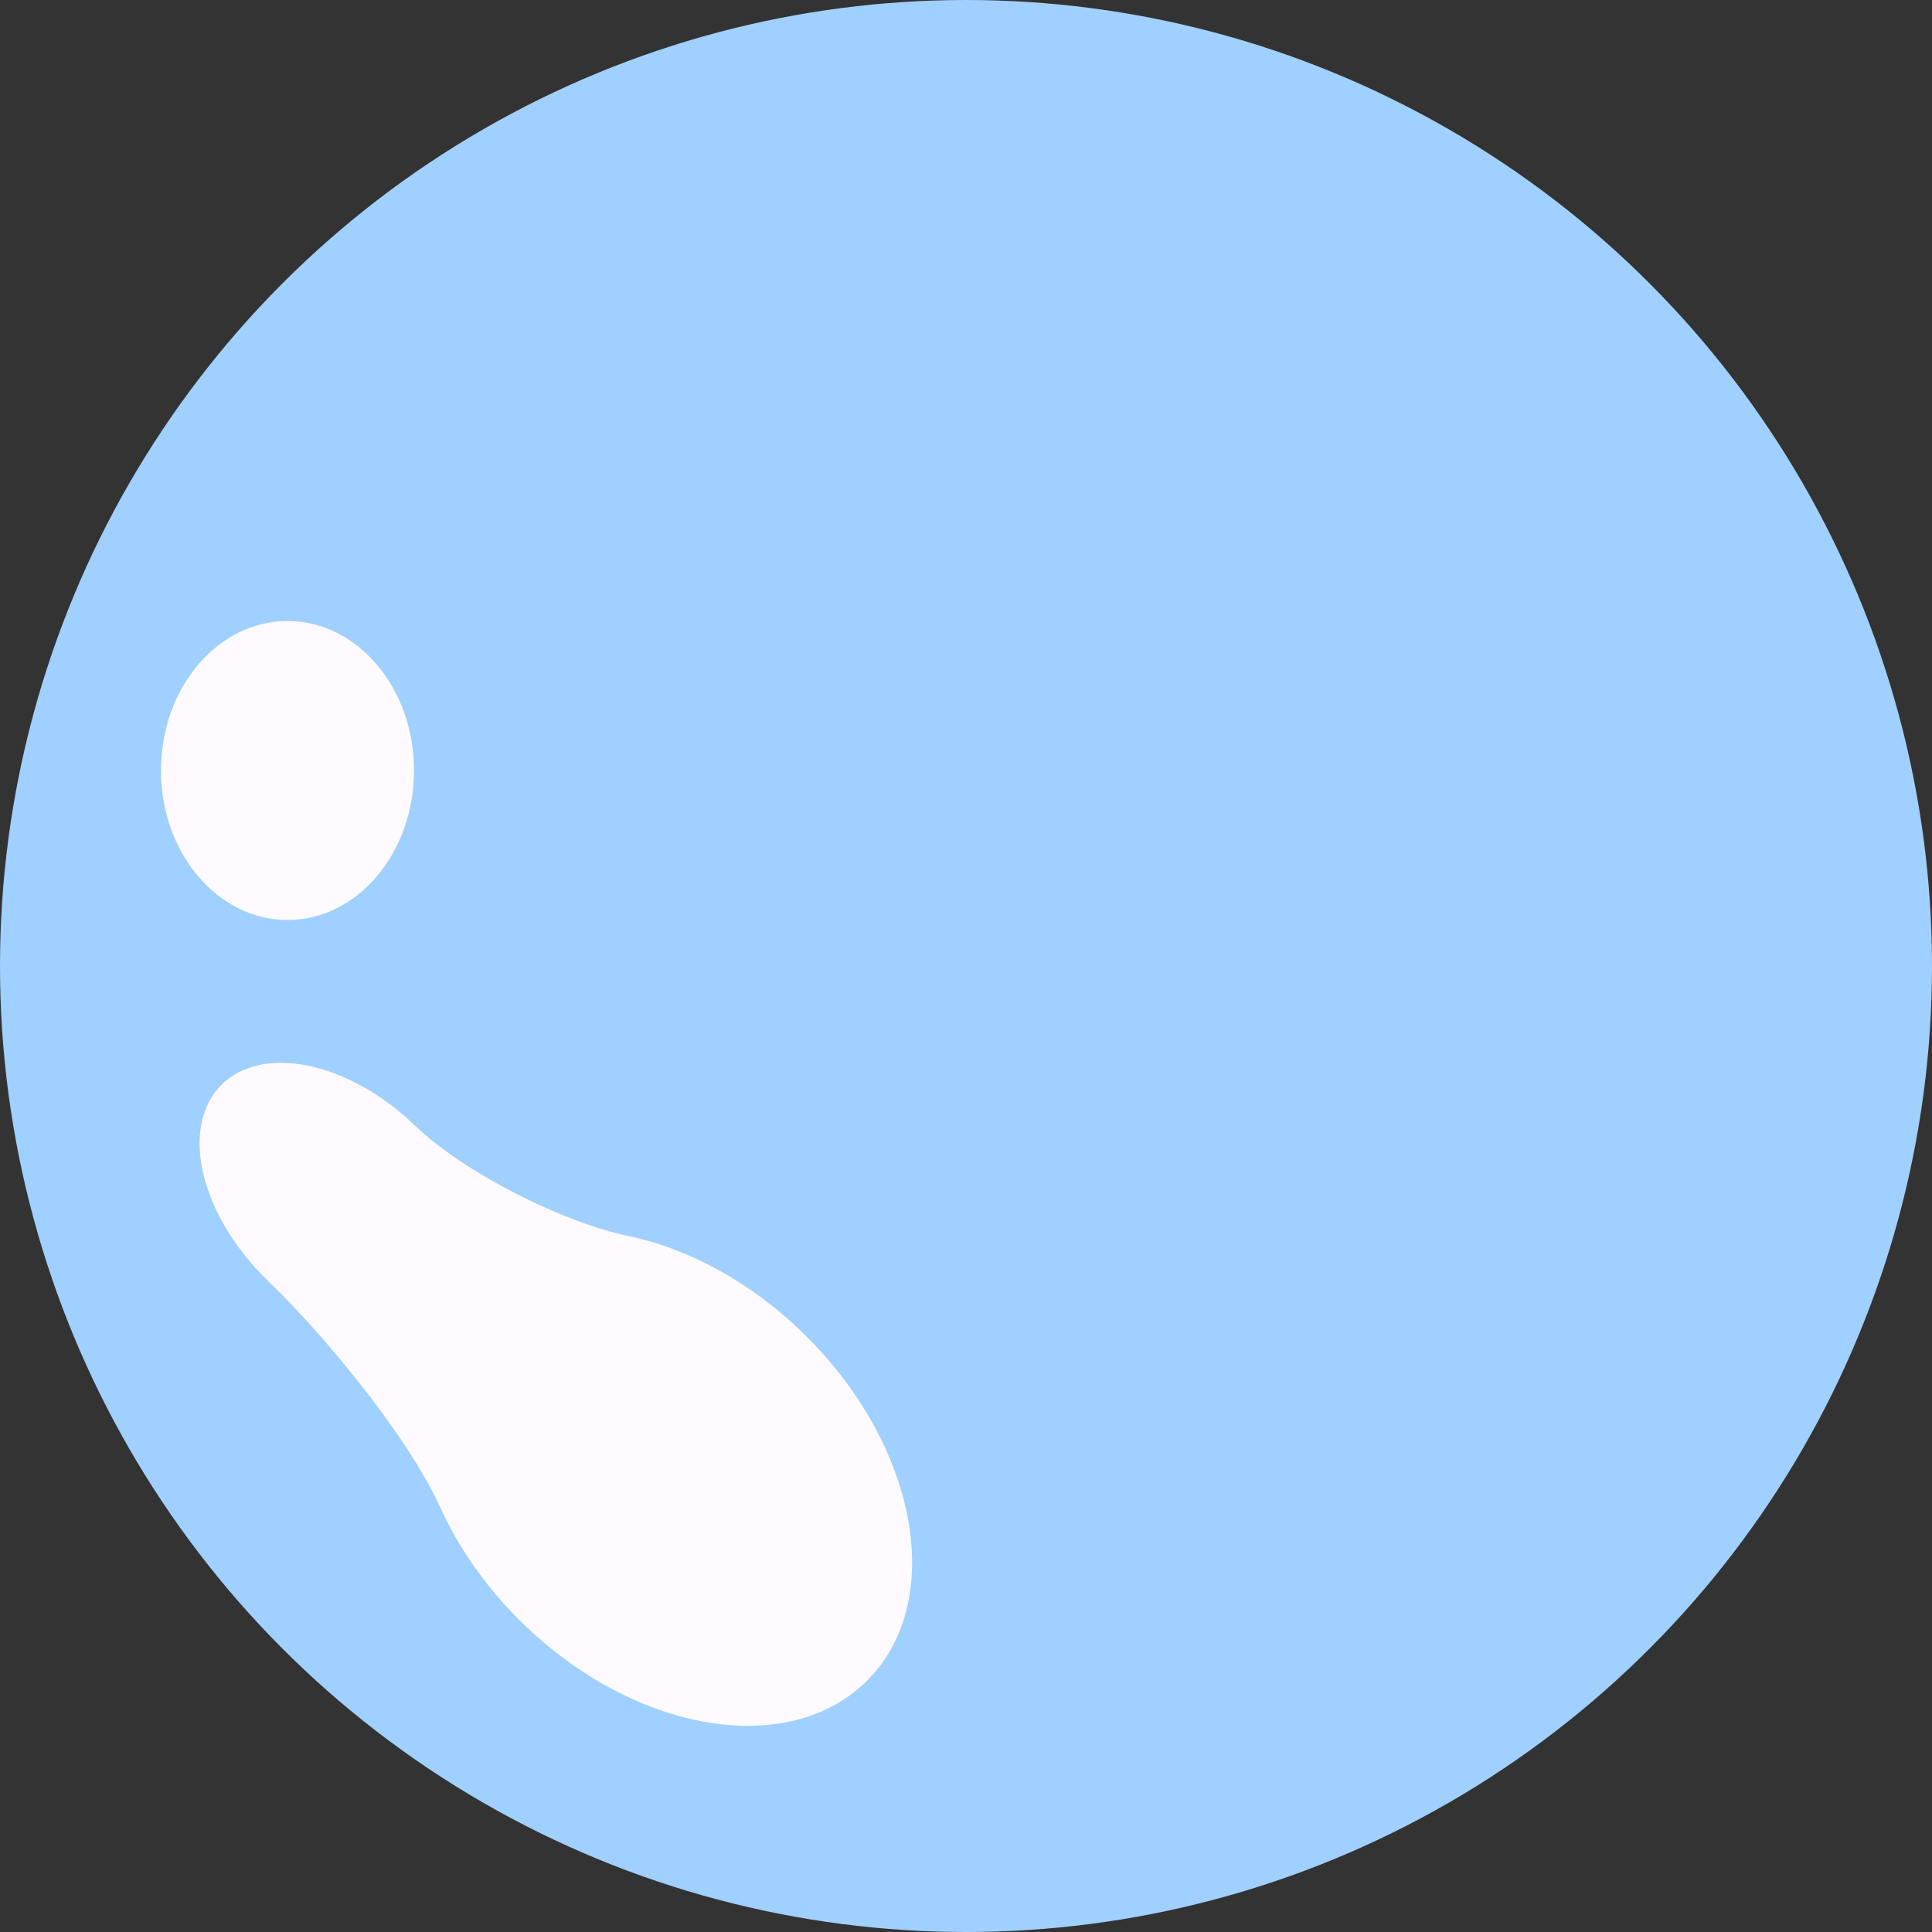 <svg width="84" height="84" viewBox="0 0 84 84" fill="none" xmlns="http://www.w3.org/2000/svg">
<rect x="0" y="0" width="84" height="84" fill="#333333" stroke="none"/>
<circle cx="42" cy="42" r="42" fill="#A0D0FF"/>
<path d="M9.572 47.228C11.337 45.365 15.133 46.133 18.048 48.943V48.943C20.161 50.981 24.465 53.148 27.339 53.746C29.925 54.283 32.649 55.735 34.969 58.012C39.895 62.846 41.138 69.568 37.745 73.026C34.352 76.483 27.607 75.367 22.681 70.533C21.127 69.008 19.94 67.295 19.15 65.556C17.733 62.439 14.118 58.066 11.653 55.69V55.69C8.738 52.879 7.806 49.091 9.572 47.228Z" fill="#FEFAFF"/>
<ellipse cx="12.5" cy="33.5" rx="5.5" ry="6.5" fill="#FEFAFF"/>
</svg>
